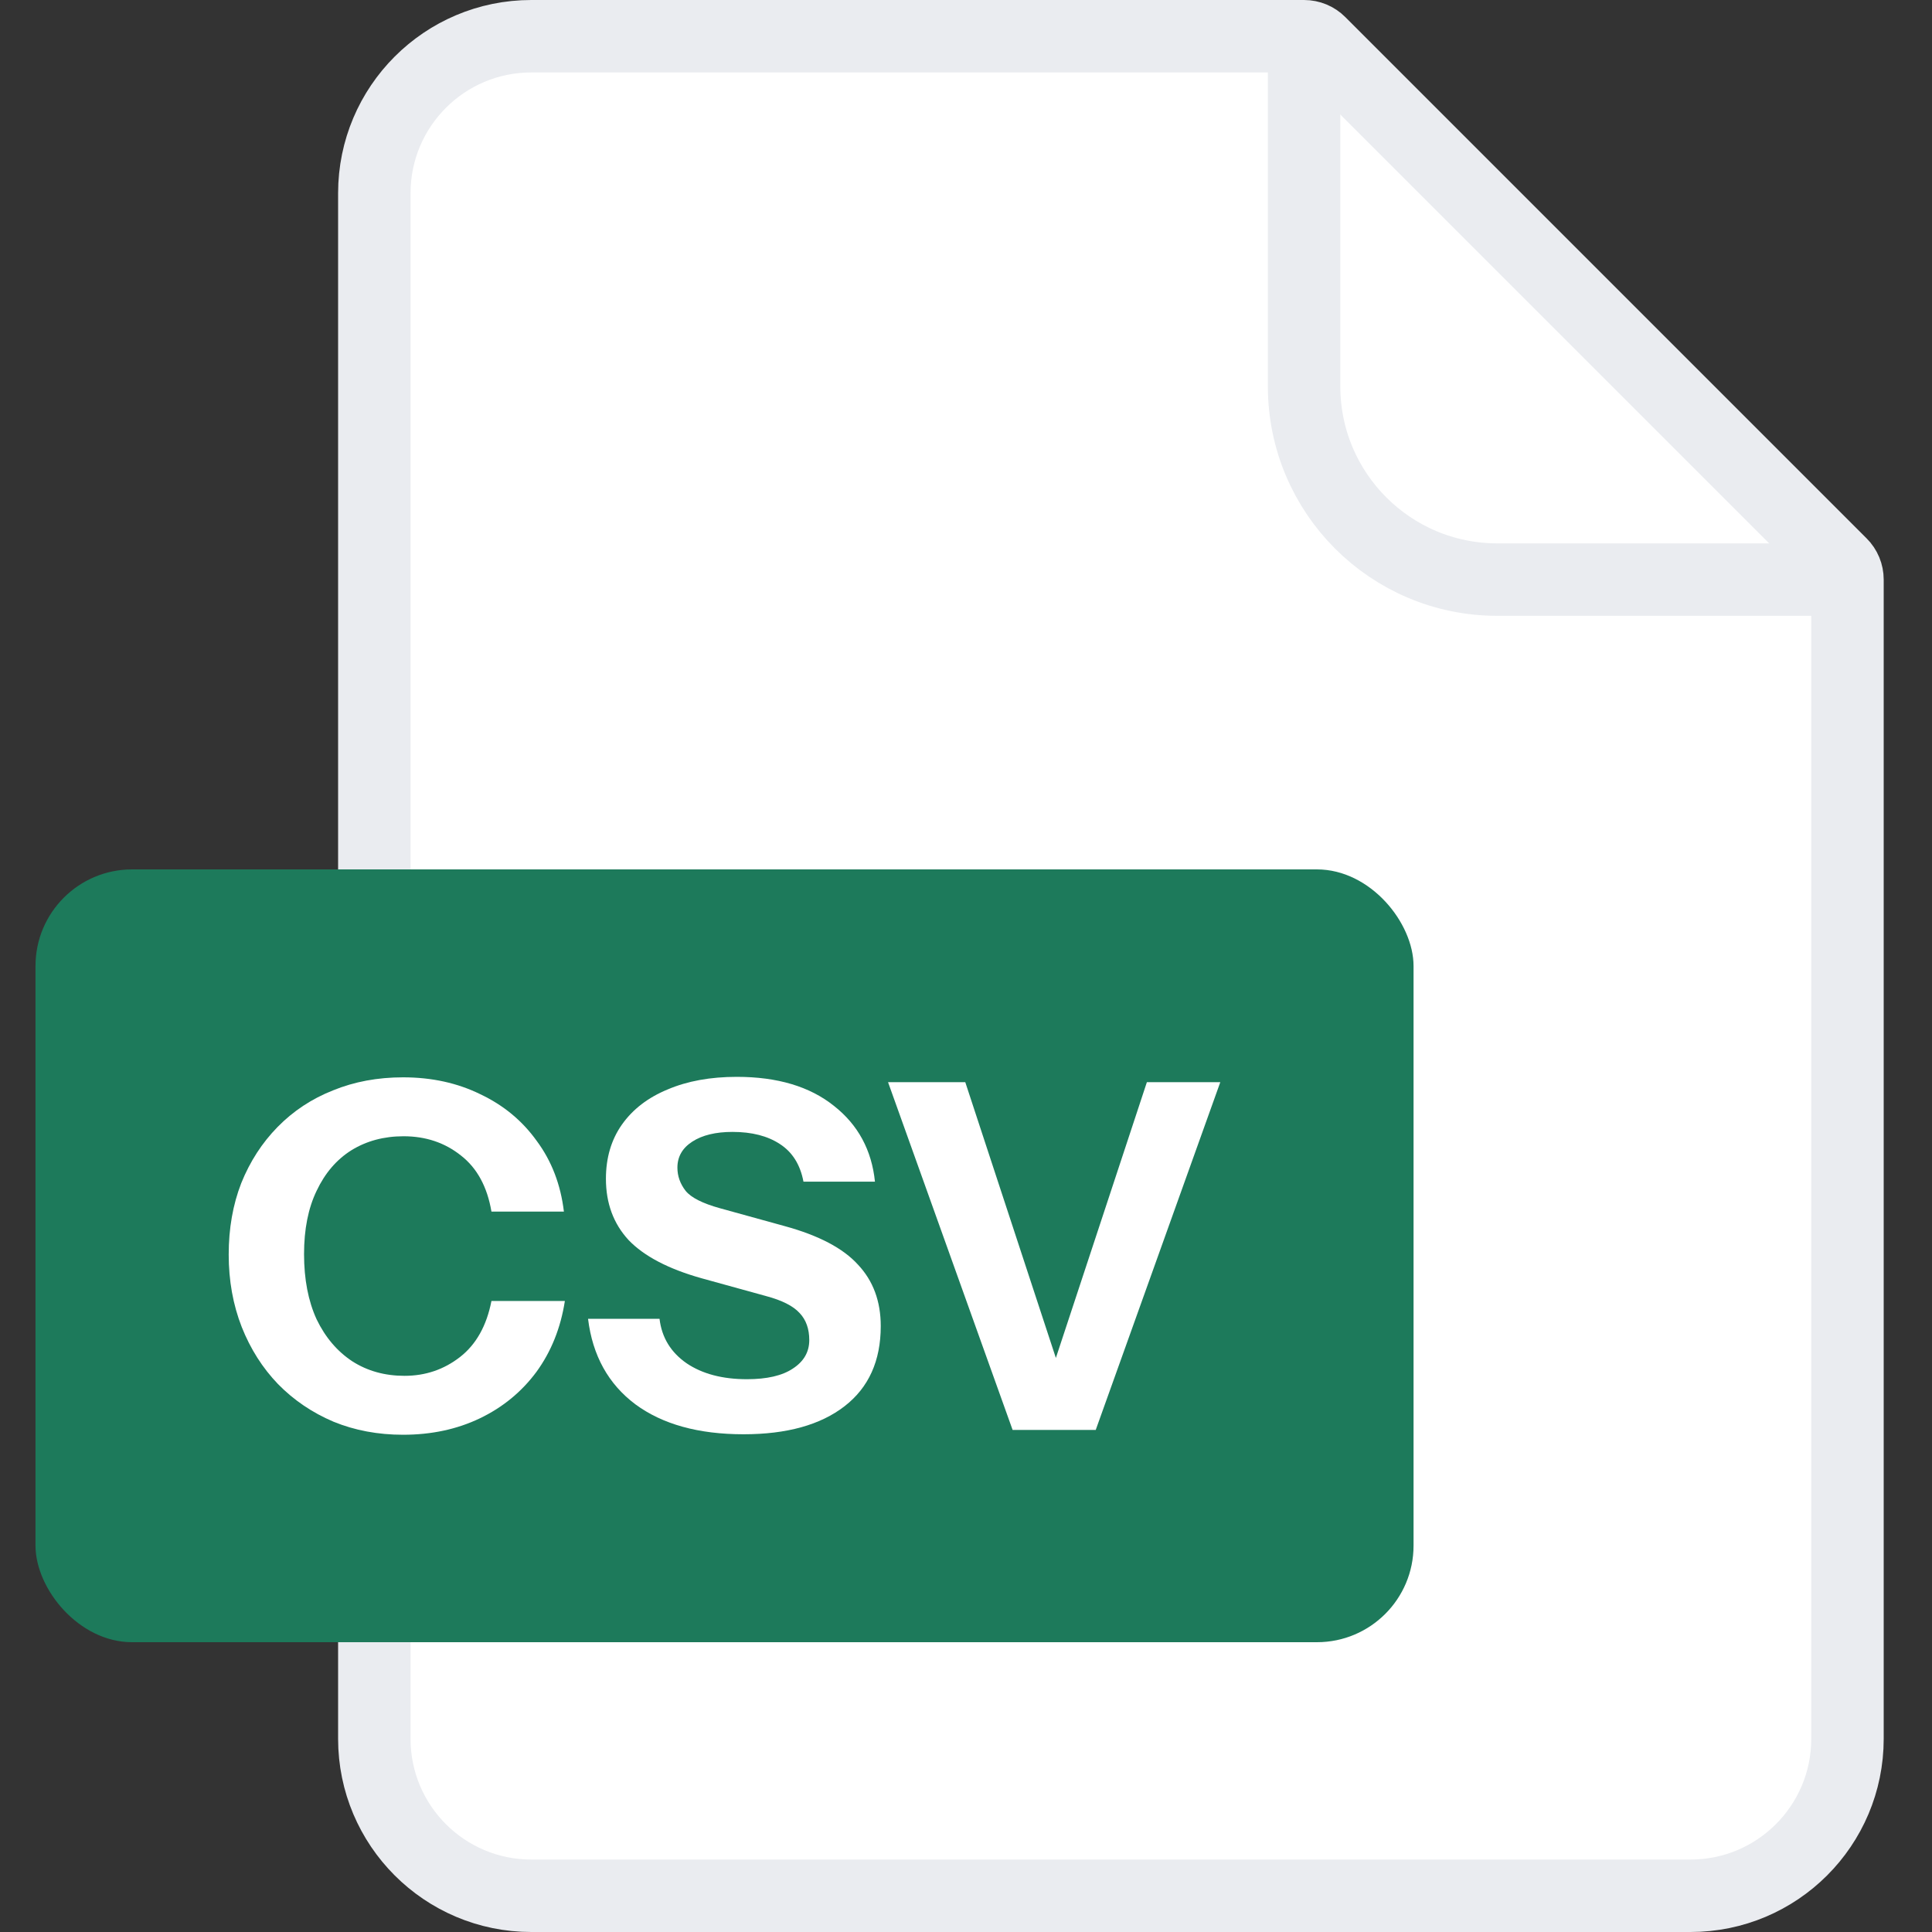 <svg width="40" height="40" viewBox="0 0 40 40" fill="none" xmlns="http://www.w3.org/2000/svg">
<rect x="0" y="0" width="40" height="40" fill="#333333" stroke="none"/>
<path d="M7.75 4C7.75 2.205 9.205 0.75 11 0.75H27C27.121 0.75 27.238 0.798 27.323 0.884L38.116 11.677C38.202 11.762 38.25 11.879 38.25 12V36C38.25 37.795 36.795 39.25 35 39.25H11C9.205 39.25 7.75 37.795 7.75 36V4Z" fill="white" stroke="#EAECF0" stroke-width="1.5"/>
<path d="M27 0.5V8C27 10.209 28.791 12 31 12H38.5" stroke="#EAECF0" stroke-width="1.5"/>
<rect x="0.735" y="18" width="28.531" height="16" rx="2" fill="#1D7A5B"/>
<path d="M8.345 29.705C7.825 29.705 7.345 29.615 6.905 29.435C6.465 29.248 6.081 28.988 5.755 28.655C5.435 28.322 5.185 27.928 5.005 27.475C4.825 27.015 4.735 26.515 4.735 25.975C4.735 25.435 4.821 24.942 4.995 24.495C5.175 24.048 5.425 23.662 5.745 23.335C6.071 23.002 6.455 22.748 6.895 22.575C7.335 22.395 7.818 22.305 8.345 22.305C8.938 22.305 9.471 22.422 9.945 22.655C10.425 22.882 10.815 23.205 11.115 23.625C11.421 24.038 11.608 24.525 11.675 25.085H10.175C10.088 24.572 9.878 24.185 9.545 23.925C9.211 23.658 8.815 23.525 8.355 23.525C7.948 23.525 7.588 23.622 7.275 23.815C6.968 24.008 6.728 24.288 6.555 24.655C6.381 25.015 6.295 25.452 6.295 25.965C6.295 26.485 6.381 26.935 6.555 27.315C6.735 27.688 6.981 27.978 7.295 28.185C7.608 28.385 7.968 28.485 8.375 28.485C8.808 28.485 9.191 28.355 9.525 28.095C9.858 27.835 10.075 27.448 10.175 26.935H11.695C11.608 27.495 11.411 27.985 11.105 28.405C10.798 28.818 10.408 29.138 9.935 29.365C9.461 29.592 8.931 29.705 8.345 29.705Z" fill="white"/>
<path d="M15.395 29.695C14.461 29.695 13.715 29.488 13.155 29.075C12.595 28.655 12.268 28.065 12.175 27.305H13.655C13.701 27.692 13.888 27.998 14.215 28.225C14.541 28.445 14.958 28.555 15.465 28.555C15.878 28.555 16.195 28.482 16.415 28.335C16.641 28.188 16.755 27.992 16.755 27.745C16.755 27.512 16.688 27.325 16.555 27.185C16.421 27.038 16.191 26.922 15.865 26.835L14.525 26.465C13.838 26.272 13.335 26.008 13.015 25.675C12.701 25.335 12.545 24.912 12.545 24.405C12.545 23.972 12.655 23.598 12.875 23.285C13.101 22.965 13.418 22.722 13.825 22.555C14.231 22.382 14.708 22.295 15.255 22.295C16.095 22.295 16.765 22.495 17.265 22.895C17.765 23.288 18.048 23.812 18.115 24.465H16.635C16.568 24.112 16.405 23.852 16.145 23.685C15.891 23.518 15.565 23.435 15.165 23.435C14.818 23.435 14.541 23.502 14.335 23.635C14.128 23.768 14.025 23.948 14.025 24.175C14.025 24.348 14.081 24.508 14.195 24.655C14.308 24.795 14.545 24.915 14.905 25.015L16.245 25.385C16.951 25.578 17.458 25.845 17.765 26.185C18.078 26.518 18.235 26.942 18.235 27.455C18.235 28.175 17.985 28.728 17.485 29.115C16.985 29.502 16.288 29.695 15.395 29.695Z" fill="white"/>
<path d="M20.965 29.605L18.386 22.405H19.985L21.956 28.405H21.765L23.745 22.405H25.265L22.686 29.605H20.965Z" fill="white"/>
</svg>
